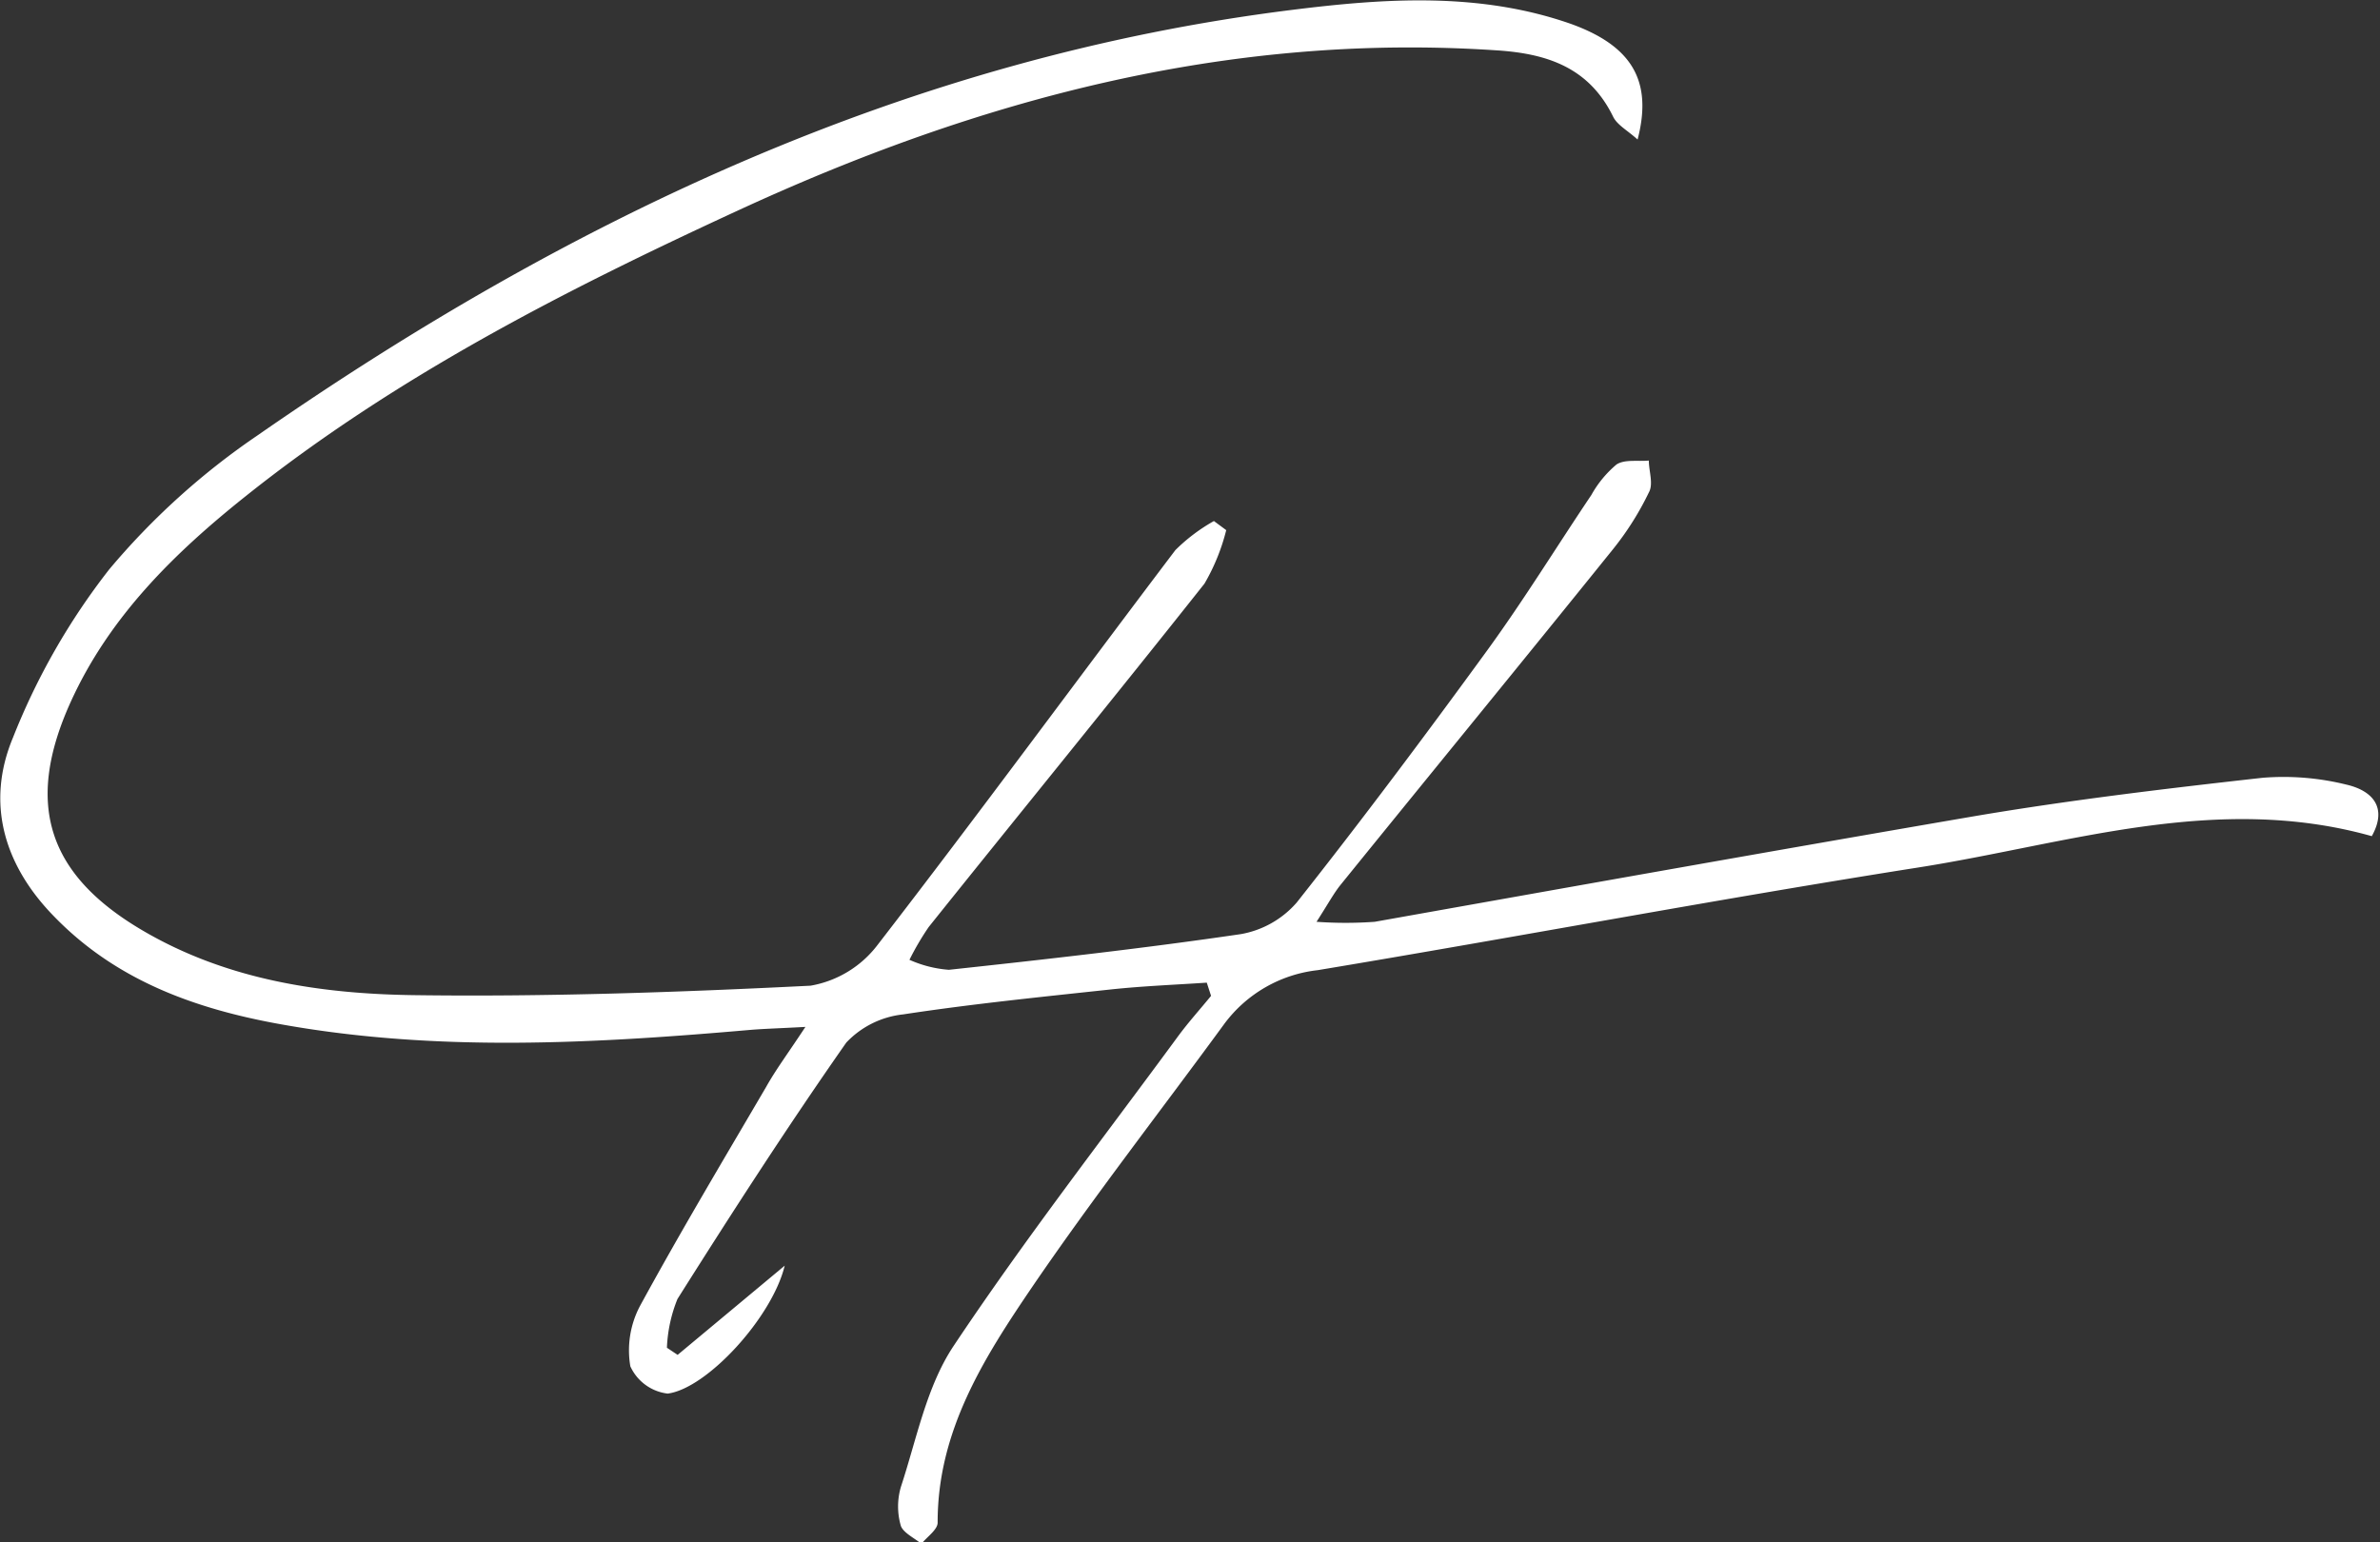 <svg id="adeca563-6d50-4472-83b6-7599816ac523" data-name="Layer 1" xmlns="http://www.w3.org/2000/svg" viewBox="0 0 133.36 86.43"><rect x="0" y="0" width="133.36" height="86.43" fill="#333333" stroke="none"/><path d="M682.91,393.21c-1.79.12-3.58.19-5.37.38-3.89.42-7.78.81-11.65,1.4a5.13,5.13,0,0,0-3.18,1.58c-3.29,4.7-6.4,9.52-9.46,14.37a8.14,8.14,0,0,0-.59,2.73l.6.4,6-5c-.7,2.9-4.36,6.89-6.56,7.17a2.64,2.64,0,0,1-2.09-1.53,5.32,5.32,0,0,1,.53-3.36c2.26-4.15,4.68-8.2,7.07-12.28.56-1,1.21-1.86,2.21-3.38-1.46.08-2.23.1-3,.16-8.81.77-17.63,1.27-26.41-.31-4.73-.85-9.16-2.42-12.65-6-2.85-2.89-3.88-6.39-2.34-10.07a37.88,37.88,0,0,1,5.39-9.42,40.7,40.7,0,0,1,8.31-7.51c17.58-12.21,36.55-21.18,58-23.85,5.2-.65,10.47-1,15.57.78,3.43,1.23,4.62,3.19,3.76,6.49-.56-.51-1.14-.81-1.37-1.28-1.35-2.76-3.7-3.54-6.55-3.72-15-1-29,2.74-42.54,9-9.69,4.47-19.17,9.31-27.55,16-4,3.19-7.62,6.75-9.78,11.5-2.6,5.72-1.33,9.71,4.08,12.86,4.68,2.73,9.9,3.52,15.15,3.59,7.4.1,14.82-.16,22.22-.53a6,6,0,0,0,3.75-2.28c5.65-7.31,11.11-14.76,16.69-22.13a10,10,0,0,1,2.16-1.63l.69.51a11.45,11.45,0,0,1-1.22,3c-5.11,6.45-10.31,12.82-15.45,19.24a15.29,15.29,0,0,0-1.08,1.84,6.6,6.6,0,0,0,2.21.56c5.46-.59,10.92-1.2,16.36-2a5.38,5.38,0,0,0,3.13-1.77c3.66-4.63,7.2-9.36,10.68-14.14,2.05-2.82,3.88-5.8,5.83-8.7a6.09,6.09,0,0,1,1.41-1.71c.46-.3,1.2-.16,1.81-.22,0,.6.27,1.31,0,1.79a16.51,16.51,0,0,1-2,3.17c-5.06,6.28-10.17,12.52-15.25,18.79-.4.49-.7,1.06-1.37,2.1a22.85,22.85,0,0,0,3.26,0c11.23-2,22.43-4,33.67-5.93,5.33-.9,10.7-1.54,16.07-2.14a14.63,14.63,0,0,1,4.7.38c1.44.33,2.34,1.26,1.43,2.89-8.72-2.45-17,.43-25.37,1.75-11.25,1.77-22.45,3.89-33.69,5.76a7.56,7.56,0,0,0-5.23,3c-3.59,4.91-7.33,9.71-10.75,14.72-2.72,4-5.33,8.1-5.32,13.24,0,.4-.6.8-.91,1.19-.4-.33-1-.61-1.15-1a3.89,3.89,0,0,1,0-2.19c.88-2.67,1.43-5.6,2.94-7.88,4-6,8.35-11.6,12.58-17.36.58-.79,1.24-1.52,1.86-2.28Z" transform="translate(-615.29 -338.14)" style="fill:#fff"/></svg>